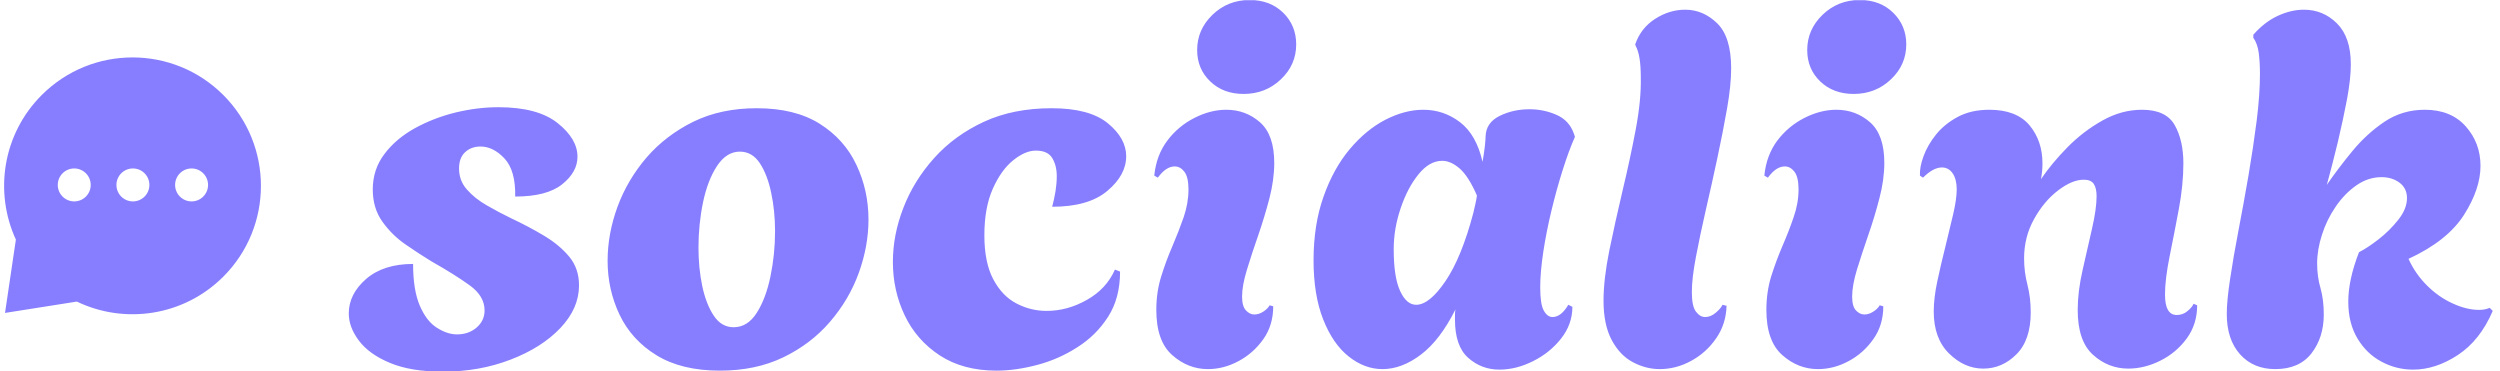 <svg xmlns="http://www.w3.org/2000/svg" version="1.1" xmlns:xlink="http://www.w3.org/1999/xlink" xmlns:svgjs="http://svgjs.dev/svgjs" width="2000" height="297" viewBox="0 0 2000 297"><g transform="matrix(1,0,0,1,-1.212,0.165)"><svg viewBox="0 0 396 59" data-background-color="#e8f2f1" preserveAspectRatio="xMidYMid meet" height="297" width="2000" xmlns="http://www.w3.org/2000/svg" xmlns:xlink="http://www.w3.org/1999/xlink"><g id="tight-bounds" transform="matrix(1,0,0,1,0.24,-0.033)"><svg viewBox="0 0 395.52 59.065" height="59.065" width="395.52"><g><svg viewBox="0 0 459.077 68.557" height="59.065" width="395.52"><g transform="matrix(1,0,0,1,63.557,0)"><svg viewBox="0 0 395.52 68.557" height="68.557" width="395.52"><g id="textblocktransform"><svg viewBox="0 0 395.52 68.557" height="68.557" width="395.52" id="textblock"><g><svg viewBox="0 0 395.52 68.557" height="68.557" width="395.52"><g transform="matrix(1,0,0,1,0,0)"><svg width="395.52" viewBox="0.8 -35.95 209.98 36.4" height="68.557" data-palette-color="#877eff"><g class="wordmark-text-0" data-fill-palette-color="primary" id="text-0"><path d="M10 0.45L10 0.45Q6.9 0.45 4.85-0.4 2.8-1.25 1.8-2.58 0.8-3.9 0.8-5.25L0.8-5.25Q0.8-7.15 2.5-8.63 4.2-10.1 7.1-10.1L7.1-10.1Q7.1-7.55 7.75-6.03 8.4-4.5 9.43-3.85 10.45-3.2 11.4-3.2L11.4-3.2Q12.55-3.2 13.33-3.88 14.1-4.55 14.1-5.55L14.1-5.55Q14.1-6.95 12.65-8 11.2-9.05 8.9-10.35L8.9-10.35Q7.75-11.05 6.4-11.98 5.05-12.9 4.1-14.23 3.15-15.55 3.15-17.4L3.15-17.4Q3.15-19.35 4.28-20.85 5.4-22.35 7.25-23.38 9.1-24.4 11.25-24.93 13.4-25.45 15.45-25.45L15.45-25.45Q19.3-25.45 21.25-23.9 23.2-22.35 23.2-20.6L23.2-20.6Q23.2-19.1 21.7-17.9 20.2-16.7 17.1-16.7L17.1-16.7Q17.15-19.25 16.05-20.43 14.95-21.6 13.7-21.6L13.7-21.6Q12.8-21.6 12.2-21.05 11.6-20.5 11.6-19.45L11.6-19.45Q11.6-18.25 12.38-17.38 13.15-16.5 14.33-15.83 15.5-15.15 16.75-14.55L16.75-14.55Q18.45-13.75 19.95-12.85 21.45-11.95 22.4-10.8 23.35-9.65 23.35-8L23.35-8Q23.35-5.75 21.53-3.83 19.7-1.9 16.65-0.73 13.6 0.45 10 0.45ZM37.15 0.35L37.15 0.35Q33.4 0.35 30.95-1.15 28.5-2.65 27.32-5.13 26.15-7.6 26.15-10.4L26.15-10.4Q26.15-13.05 27.12-15.7 28.1-18.35 29.97-20.53 31.85-22.7 34.55-24.03 37.25-25.35 40.75-25.35L40.75-25.35Q44.5-25.35 46.92-23.83 49.35-22.3 50.52-19.8 51.7-17.3 51.7-14.45L51.7-14.45Q51.7-11.85 50.75-9.22 49.8-6.6 47.92-4.42 46.05-2.25 43.35-0.95 40.65 0.35 37.15 0.35ZM38.5-3.9L38.5-3.9Q39.85-3.9 40.75-5.3 41.65-6.7 42.1-8.88 42.55-11.05 42.55-13.3L42.55-13.3Q42.55-15.3 42.17-17.07 41.8-18.85 41.05-19.98 40.3-21.1 39.1-21.1L39.1-21.1Q37.8-21.1 36.87-19.7 35.95-18.3 35.5-16.15 35.05-14 35.05-11.7L35.05-11.7Q35.05-9.7 35.42-7.93 35.8-6.15 36.55-5.03 37.3-3.9 38.5-3.9ZM64.25 0.35L64.25 0.35Q60.95 0.35 58.67-1.15 56.39-2.65 55.24-5.08 54.09-7.5 54.09-10.3L54.09-10.3Q54.09-12.95 55.12-15.6 56.14-18.25 58.14-20.48 60.14-22.7 63.02-24.03 65.89-25.35 69.64-25.35L69.64-25.35Q73.34-25.35 75.14-23.88 76.94-22.4 76.94-20.65L76.94-20.65Q76.94-18.8 75.09-17.25 73.25-15.7 69.69-15.7L69.69-15.7Q69.89-16.45 70.02-17.23 70.14-18 70.14-18.7L70.14-18.7Q70.14-19.75 69.69-20.48 69.25-21.2 68.09-21.2L68.09-21.2Q67.05-21.2 65.87-20.25 64.69-19.3 63.87-17.45 63.05-15.6 63.05-12.9L63.05-12.9Q63.05-10.25 63.92-8.6 64.8-6.95 66.19-6.23 67.59-5.5 69.14-5.5L69.14-5.5Q71.19-5.5 73.09-6.58 75-7.65 75.84-9.55L75.84-9.55 76.34-9.35Q76.34-6.75 75.17-4.93 74-3.1 72.14-1.93 70.3-0.75 68.19-0.2 66.09 0.35 64.25 0.35ZM88.44-26.75L88.44-26.75Q86.44-26.75 85.17-27.98 83.89-29.2 83.89-31.05L83.89-31.05Q83.89-33.05 85.39-34.5 86.89-35.95 89.04-35.95L89.04-35.95Q91.04-35.95 92.32-34.7 93.59-33.45 93.59-31.6L93.59-31.6Q93.59-29.6 92.09-28.18 90.59-26.75 88.44-26.75ZM84.94 0.2L84.94 0.2Q82.99 0.2 81.44-1.18 79.89-2.55 79.89-5.6L79.89-5.6Q79.89-7.35 80.37-8.88 80.84-10.4 81.47-11.85 82.09-13.3 82.57-14.68 83.04-16.05 83.04-17.4L83.04-17.4Q83.04-18.6 82.64-19.13 82.24-19.65 81.69-19.65L81.69-19.65Q80.84-19.65 80.04-18.55L80.04-18.55 79.69-18.75Q79.89-20.75 80.97-22.18 82.04-23.6 83.62-24.4 85.19-25.2 86.74-25.2L86.74-25.2Q88.64-25.2 90.04-23.98 91.44-22.75 91.44-20L91.44-20Q91.44-18.35 90.97-16.53 90.49-14.7 89.87-12.9 89.24-11.1 88.77-9.55 88.29-8 88.29-6.9L88.29-6.9Q88.29-5.95 88.67-5.55 89.04-5.15 89.49-5.15L89.49-5.15Q89.94-5.15 90.37-5.43 90.79-5.7 90.99-6.05L90.99-6.05 91.34-5.95Q91.34-4.1 90.37-2.73 89.39-1.35 87.94-0.58 86.49 0.2 84.94 0.2ZM113.49 0.25L113.49 0.25Q111.74 0.25 110.44-0.9 109.14-2.05 109.14-4.65L109.14-4.65Q109.14-4.9 109.14-5.15 109.14-5.4 109.19-5.65L109.19-5.65Q107.69-2.65 105.82-1.23 103.94 0.2 102.04 0.2L102.04 0.2Q100.29 0.2 98.74-1.03 97.19-2.25 96.24-4.65 95.29-7.05 95.29-10.45L95.29-10.45Q95.29-13.95 96.27-16.7 97.24-19.45 98.84-21.35 100.44-23.25 102.34-24.23 104.24-25.2 106.04-25.2L106.04-25.2Q108.04-25.2 109.64-23.98 111.24-22.75 111.84-20.1L111.84-20.1Q111.99-20.95 112.07-21.65 112.14-22.35 112.14-22.6L112.14-22.6Q112.19-23.95 113.52-24.6 114.84-25.25 116.44-25.25L116.44-25.25Q117.84-25.25 119.09-24.7 120.34-24.15 120.79-22.85L120.79-22.85 120.89-22.55Q120.29-21.2 119.69-19.3 119.09-17.4 118.59-15.33 118.09-13.25 117.79-11.28 117.49-9.3 117.49-7.8L117.49-7.8Q117.49-6.15 117.84-5.53 118.19-4.9 118.69-4.9L118.69-4.9Q119.54-4.9 120.24-6.1L120.24-6.1 120.64-5.9Q120.64-4.2 119.54-2.8 118.44-1.4 116.79-0.58 115.14 0.25 113.49 0.25ZM105.34-6.1L105.34-6.1Q106.64-6.1 108.22-8.43 109.79-10.75 110.94-15.1L110.94-15.1Q111.04-15.55 111.14-15.98 111.24-16.4 111.29-16.8L111.29-16.8Q110.49-18.65 109.62-19.43 108.74-20.2 107.89-20.2L107.89-20.2Q106.64-20.2 105.57-18.88 104.49-17.55 103.82-15.55 103.14-13.55 103.14-11.55L103.14-11.55Q103.14-8.8 103.77-7.45 104.39-6.1 105.34-6.1ZM129.19 0.2L129.19 0.2Q127.84 0.2 126.56-0.48 125.29-1.15 124.49-2.65 123.69-4.15 123.69-6.5L123.69-6.5Q123.69-8.6 124.26-11.43 124.84-14.25 125.56-17.3 126.29-20.35 126.84-23.25 127.39-26.15 127.34-28.4L127.34-28.4Q127.34-30.55 126.84-31.45L126.84-31.45 126.79-31.6Q127.34-33.2 128.74-34.1 130.14-35 131.69-35L131.69-35Q133.44-35 134.81-33.68 136.19-32.35 136.19-29.25L136.19-29.25Q136.19-27.6 135.79-25.33 135.39-23.05 134.84-20.48 134.29-17.9 133.71-15.4 133.14-12.9 132.74-10.8 132.34-8.7 132.34-7.35L132.34-7.35Q132.34-5.95 132.74-5.43 133.14-4.9 133.64-4.9L133.64-4.9Q134.19-4.9 134.69-5.33 135.19-5.75 135.34-6.1L135.34-6.1 135.74-6Q135.69-4.2 134.71-2.8 133.74-1.4 132.26-0.6 130.79 0.2 129.19 0.2ZM148.19-26.75L148.19-26.75Q146.19-26.75 144.91-27.98 143.64-29.2 143.64-31.05L143.64-31.05Q143.64-33.05 145.14-34.5 146.64-35.95 148.79-35.95L148.79-35.95Q150.79-35.95 152.06-34.7 153.34-33.45 153.34-31.6L153.34-31.6Q153.34-29.6 151.84-28.18 150.34-26.75 148.19-26.75ZM144.69 0.2L144.69 0.2Q142.74 0.2 141.19-1.18 139.64-2.55 139.64-5.6L139.64-5.6Q139.64-7.35 140.11-8.88 140.59-10.4 141.21-11.85 141.84-13.3 142.31-14.68 142.79-16.05 142.79-17.4L142.79-17.4Q142.79-18.6 142.39-19.13 141.99-19.65 141.44-19.65L141.44-19.65Q140.59-19.65 139.79-18.55L139.79-18.55 139.44-18.75Q139.64-20.75 140.71-22.18 141.79-23.6 143.36-24.4 144.94-25.2 146.49-25.2L146.49-25.2Q148.39-25.2 149.79-23.98 151.19-22.75 151.19-20L151.19-20Q151.19-18.35 150.71-16.53 150.24-14.7 149.61-12.9 148.99-11.1 148.51-9.55 148.04-8 148.04-6.9L148.04-6.9Q148.04-5.95 148.41-5.55 148.79-5.15 149.24-5.15L149.24-5.15Q149.69-5.15 150.11-5.43 150.54-5.7 150.74-6.05L150.74-6.05 151.09-5.95Q151.09-4.1 150.11-2.73 149.14-1.35 147.69-0.58 146.24 0.2 144.69 0.2ZM160.88 0.15L160.88 0.15Q159.03 0.15 157.53-1.33 156.03-2.8 156.03-5.45L156.03-5.45Q156.03-6.75 156.38-8.4 156.73-10.05 157.16-11.75 157.58-13.45 157.93-14.95 158.28-16.45 158.28-17.4L158.28-17.4Q158.28-18.4 157.88-18.98 157.48-19.55 156.83-19.55L156.83-19.55Q155.98-19.55 154.98-18.55L154.98-18.55 154.68-18.75Q154.63-19.55 155.03-20.65 155.43-21.75 156.26-22.78 157.08-23.8 158.38-24.5 159.68-25.2 161.48-25.2L161.48-25.2Q164.13-25.2 165.41-23.68 166.68-22.15 166.68-19.95L166.68-19.95Q166.68-19.15 166.53-18.4L166.53-18.4Q167.58-19.95 169.13-21.53 170.68-23.1 172.56-24.15 174.43-25.2 176.43-25.2L176.43-25.2Q178.78-25.2 179.63-23.7 180.48-22.2 180.48-19.95L180.48-19.95Q180.48-17.85 180.03-15.45 179.58-13.05 179.13-10.83 178.68-8.6 178.68-7.1L178.68-7.1Q178.68-5.1 179.83-5.1L179.83-5.1Q180.43-5.1 180.88-5.48 181.33-5.85 181.48-6.2L181.48-6.2 181.83-6.05Q181.83-4.2 180.81-2.8 179.78-1.4 178.23-0.63 176.68 0.15 175.08 0.15L175.08 0.15Q173.13 0.15 171.63-1.2 170.13-2.55 170.13-5.6L170.13-5.6Q170.13-7.4 170.61-9.5 171.08-11.6 171.53-13.55 171.98-15.5 171.98-16.75L171.98-16.75Q171.98-17.5 171.71-17.93 171.43-18.35 170.73-18.35L170.73-18.35Q169.58-18.35 168.21-17.3 166.83-16.25 165.86-14.5 164.88-12.75 164.88-10.65L164.88-10.65Q164.88-9.3 165.21-8.05 165.53-6.8 165.53-5.35L165.53-5.35Q165.53-2.65 164.13-1.25 162.73 0.15 160.88 0.15ZM202.98 0.25L202.98 0.25Q201.33 0.25 199.88-0.53 198.43-1.3 197.53-2.8 196.63-4.3 196.63-6.4L196.63-6.4Q196.63-8.55 197.68-11.25L197.68-11.25Q198.48-11.65 199.58-12.5 200.68-13.35 201.53-14.43 202.38-15.5 202.38-16.55L202.38-16.55Q202.38-17.5 201.66-18.05 200.93-18.6 199.88-18.6L199.88-18.6Q198.58-18.6 197.43-17.8 196.28-17 195.41-15.73 194.53-14.45 194.06-12.98 193.58-11.5 193.58-10.15L193.58-10.15Q193.58-8.85 193.91-7.73 194.23-6.6 194.23-5.15L194.23-5.15Q194.23-2.9 193.03-1.35 191.83 0.2 189.48 0.2L189.48 0.2Q187.33 0.2 186.03-1.25 184.73-2.7 184.73-5.2L184.73-5.2Q184.73-6.5 185.06-8.65 185.38-10.8 185.88-13.4 186.38-16 186.86-18.78 187.33-21.55 187.66-24.13 187.98-26.7 187.98-28.75L187.98-28.75Q187.98-29.85 187.86-30.78 187.73-31.7 187.33-32.25L187.33-32.25 187.33-32.55Q188.43-33.8 189.73-34.4 191.03-35 192.28-35L192.28-35Q194.18-35 195.53-33.65 196.88-32.3 196.88-29.65L196.88-29.65Q196.88-28.25 196.51-26.25 196.13-24.25 195.61-22.05 195.08-19.85 194.53-17.85L194.53-17.85Q195.63-19.45 197.03-21.15 198.43-22.85 200.18-24.03 201.93-25.2 204.13-25.2L204.13-25.2Q206.68-25.2 208.13-23.58 209.58-21.95 209.58-19.7L209.58-19.7Q209.58-17.45 207.96-14.9 206.33-12.35 202.53-10.6L202.53-10.6Q203.18-9.15 204.33-8 205.48-6.85 206.86-6.23 208.23-5.6 209.43-5.6L209.43-5.6Q210.03-5.6 210.48-5.8L210.48-5.8 210.78-5.5Q209.53-2.6 207.36-1.18 205.18 0.25 202.98 0.25Z" fill="#877eff" data-fill-palette-color="primary"></path></g></svg></g></svg></g></svg></g></svg></g><g transform="matrix(1,0,0,1,0,10.592)"><svg viewBox="0 0 47.373 47.373" height="47.373" width="47.373"><g><svg xmlns="http://www.w3.org/2000/svg" xmlns:xlink="http://www.w3.org/1999/xlink" version="1.1" x="0" y="0" viewBox="5 4.999 90.001 90.001" enable-background="new 0 0 100 100" xml:space="preserve" height="47.373" width="47.373" class="icon-icon-0" data-fill-palette-color="accent" id="icon-0"><g fill="#877eff" data-fill-palette-color="accent"><path d="M5.316 94.538l3.806-25.693C1.46 52.219 4.479 31.881 18.18 18.18c17.574-17.574 46.066-17.574 63.64 0s17.574 46.066 0 63.64c-13.884 13.884-34.583 16.799-51.328 8.745L5.316 94.538zM23.799 49.684c0 3.189 2.585 5.774 5.774 5.774s5.774-2.585 5.774-5.774c0-3.189-2.585-5.774-5.774-5.774S23.799 46.495 23.799 49.684zM44.361 49.684c0 3.189 2.585 5.774 5.774 5.774 3.189 0 5.774-2.585 5.774-5.774 0-3.189-2.585-5.774-5.774-5.774C46.946 43.91 44.361 46.495 44.361 49.684zM64.923 49.684c0 3.189 2.585 5.774 5.774 5.774s5.774-2.585 5.774-5.774c0-3.189-2.585-5.774-5.774-5.774S64.923 46.495 64.923 49.684z" fill="#877eff" data-fill-palette-color="accent"></path></g></svg></g></svg></g></svg></g><defs></defs></svg><rect width="395.52" height="59.065" fill="none" stroke="none" visibility="hidden"></rect></g></svg></g></svg>